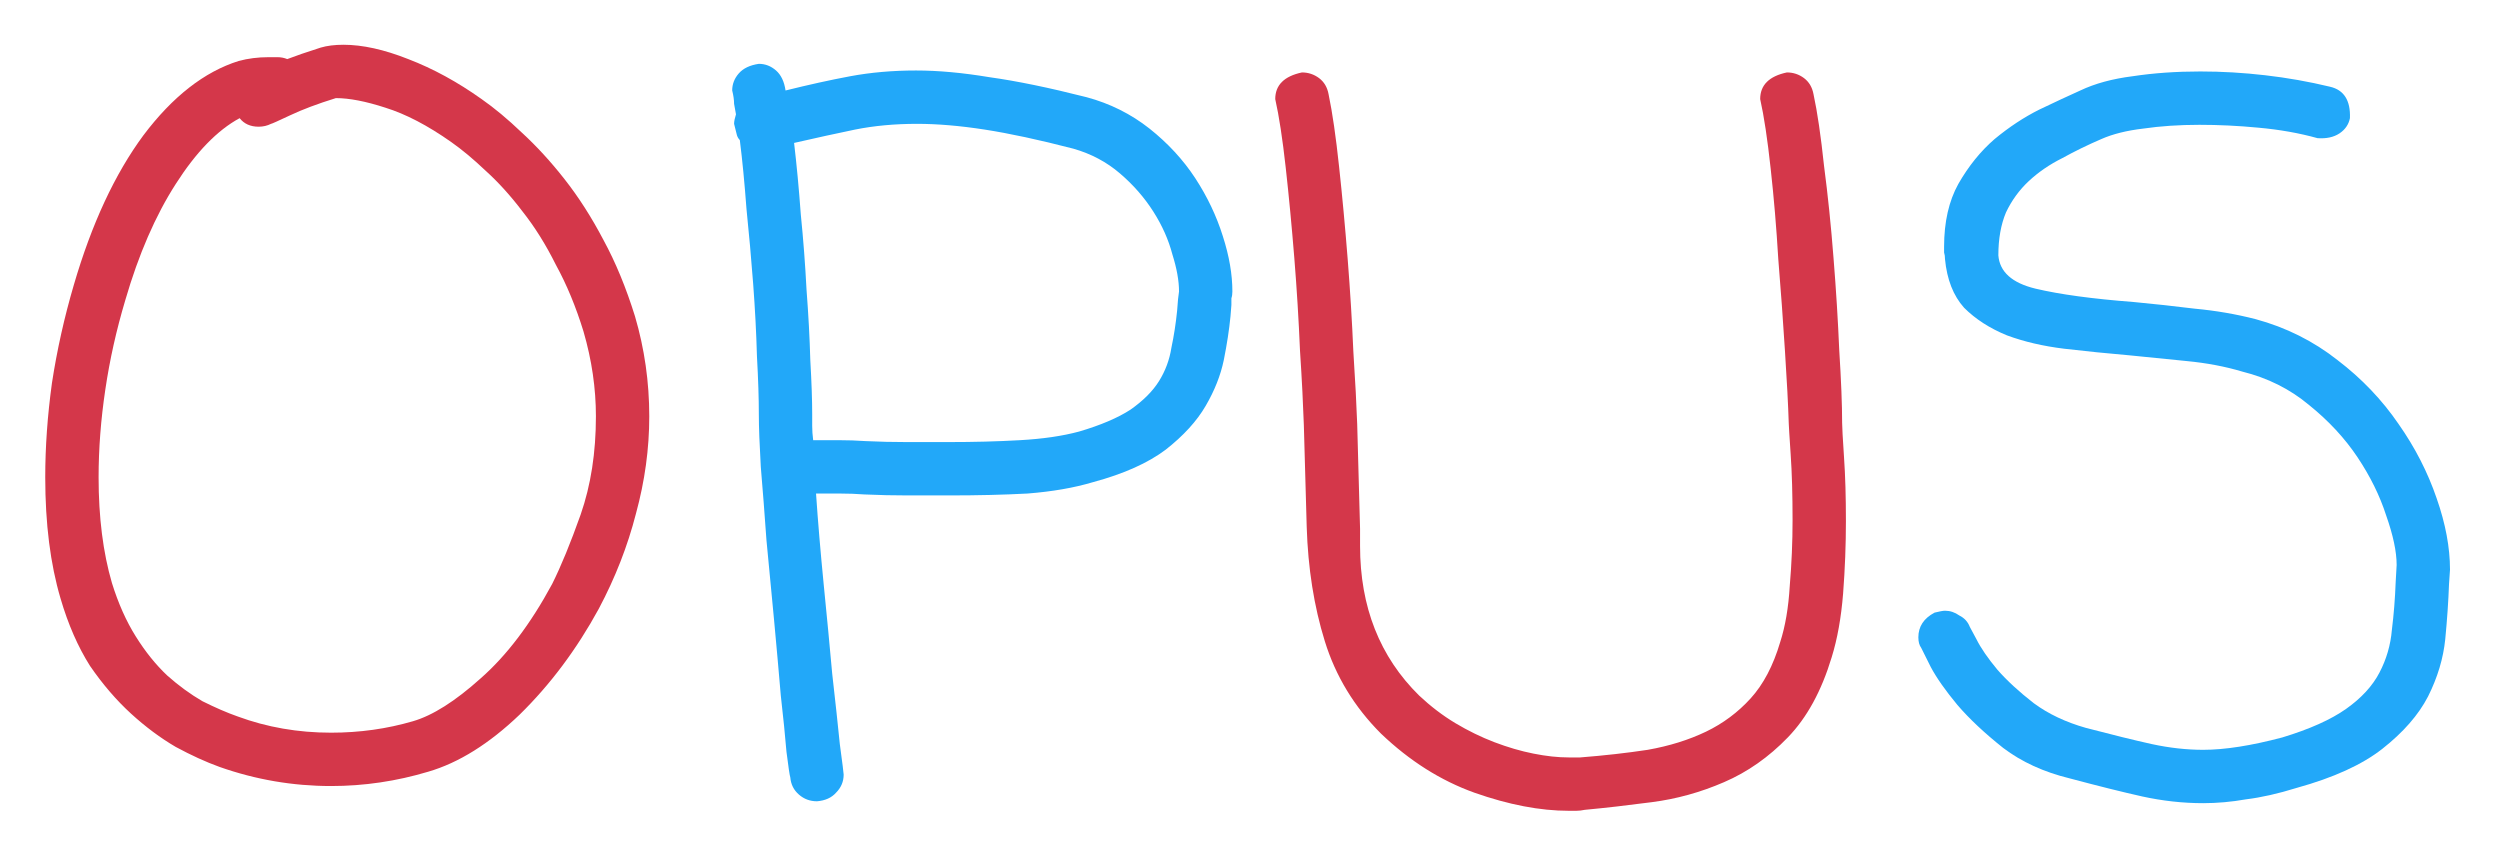 <svg width="41" height="14" viewBox="0 0 41 14" fill="none" xmlns="http://www.w3.org/2000/svg">
<path d="M9.055 9.578C9.201 9.286 9.357 8.906 9.523 8.438C9.69 7.958 9.773 7.422 9.773 6.828C9.773 6.37 9.706 5.906 9.57 5.438C9.445 5.031 9.294 4.667 9.117 4.344C8.951 4.01 8.768 3.719 8.57 3.469C8.372 3.208 8.169 2.984 7.961 2.797C7.763 2.609 7.576 2.453 7.398 2.328C7.013 2.057 6.654 1.87 6.32 1.766C5.997 1.661 5.727 1.609 5.508 1.609C5.206 1.703 4.956 1.797 4.758 1.891C4.56 1.984 4.456 2.031 4.445 2.031C4.383 2.062 4.315 2.078 4.242 2.078C4.107 2.078 4.003 2.031 3.93 1.938C3.565 2.135 3.216 2.495 2.883 3.016C2.549 3.536 2.273 4.172 2.055 4.922C1.909 5.411 1.799 5.901 1.727 6.391C1.654 6.88 1.617 7.359 1.617 7.828C1.617 8.484 1.69 9.062 1.836 9.562C1.94 9.896 2.07 10.188 2.227 10.438C2.383 10.688 2.555 10.901 2.742 11.078C2.93 11.245 3.122 11.385 3.32 11.5C3.529 11.604 3.721 11.688 3.898 11.75C4.378 11.927 4.888 12.016 5.43 12.016C5.898 12.016 6.346 11.953 6.773 11.828C7.096 11.734 7.466 11.5 7.883 11.125C8.31 10.75 8.701 10.234 9.055 9.578ZM7.898 1.625C8.107 1.771 8.326 1.953 8.555 2.172C8.794 2.391 9.029 2.646 9.258 2.938C9.487 3.229 9.701 3.562 9.898 3.938C10.096 4.302 10.268 4.719 10.414 5.188C10.57 5.719 10.648 6.266 10.648 6.828C10.648 7.359 10.575 7.891 10.43 8.422C10.294 8.953 10.091 9.474 9.82 9.984C9.456 10.651 9.023 11.229 8.523 11.719C8.023 12.198 7.523 12.51 7.023 12.656C6.503 12.812 5.971 12.891 5.43 12.891C4.805 12.891 4.195 12.787 3.602 12.578C3.372 12.495 3.133 12.385 2.883 12.25C2.633 12.104 2.388 11.922 2.148 11.703C1.909 11.484 1.685 11.224 1.477 10.922C1.279 10.609 1.117 10.24 0.992 9.812C0.826 9.25 0.742 8.589 0.742 7.828C0.742 7.328 0.779 6.812 0.852 6.281C0.935 5.74 1.055 5.203 1.211 4.672C1.503 3.672 1.883 2.854 2.352 2.219C2.831 1.583 3.352 1.177 3.914 1C4.07 0.958 4.232 0.938 4.398 0.938C4.451 0.938 4.503 0.938 4.555 0.938C4.607 0.938 4.659 0.948 4.711 0.969C4.846 0.917 5.029 0.854 5.258 0.781C5.362 0.75 5.487 0.734 5.633 0.734C5.945 0.734 6.299 0.812 6.695 0.969C7.102 1.125 7.503 1.344 7.898 1.625ZM29.742 1.547C29.805 1.839 29.862 2.229 29.914 2.719C29.977 3.198 30.029 3.703 30.07 4.234C30.112 4.755 30.143 5.26 30.164 5.75C30.195 6.24 30.211 6.635 30.211 6.938C30.211 7 30.221 7.188 30.242 7.5C30.263 7.802 30.273 8.151 30.273 8.547C30.273 8.932 30.258 9.328 30.227 9.734C30.195 10.13 30.133 10.479 30.039 10.781C29.872 11.333 29.633 11.771 29.32 12.094C29.008 12.417 28.659 12.662 28.273 12.828C27.888 12.995 27.492 13.104 27.086 13.156C26.69 13.208 26.326 13.25 25.992 13.281C25.94 13.292 25.893 13.297 25.852 13.297C25.82 13.297 25.779 13.297 25.727 13.297C25.258 13.297 24.742 13.198 24.18 13C23.628 12.802 23.117 12.479 22.648 12.031C22.211 11.594 21.904 11.088 21.727 10.516C21.549 9.943 21.451 9.318 21.43 8.641L21.383 6.969C21.372 6.646 21.352 6.24 21.32 5.75C21.299 5.25 21.268 4.745 21.227 4.234C21.185 3.714 21.138 3.219 21.086 2.75C21.034 2.281 20.977 1.906 20.914 1.625C20.914 1.396 21.06 1.25 21.352 1.188C21.456 1.188 21.549 1.219 21.633 1.281C21.716 1.344 21.768 1.432 21.789 1.547C21.852 1.849 21.909 2.245 21.961 2.734C22.013 3.214 22.06 3.719 22.102 4.25C22.143 4.771 22.174 5.276 22.195 5.766C22.227 6.255 22.247 6.651 22.258 6.953L22.305 8.672V8.953C22.305 9.953 22.628 10.771 23.273 11.406C23.461 11.583 23.659 11.734 23.867 11.859C24.076 11.984 24.289 12.088 24.508 12.172C24.727 12.255 24.94 12.318 25.148 12.359C25.357 12.401 25.549 12.422 25.727 12.422H25.914C26.31 12.391 26.68 12.349 27.023 12.297C27.378 12.234 27.695 12.135 27.977 12C28.258 11.865 28.503 11.682 28.711 11.453C28.919 11.224 29.081 10.917 29.195 10.531C29.279 10.271 29.331 9.964 29.352 9.609C29.383 9.245 29.398 8.885 29.398 8.531C29.398 8.115 29.388 7.755 29.367 7.453C29.346 7.141 29.336 6.974 29.336 6.953C29.326 6.641 29.305 6.24 29.273 5.75C29.242 5.26 29.206 4.76 29.164 4.25C29.133 3.729 29.091 3.234 29.039 2.766C28.987 2.286 28.93 1.906 28.867 1.625C28.867 1.396 29.013 1.25 29.305 1.188C29.409 1.188 29.503 1.219 29.586 1.281C29.669 1.344 29.721 1.432 29.742 1.547Z" fill="#D4374A"/>
<path d="M19.336 4.781C19.336 4.604 19.299 4.401 19.227 4.172C19.164 3.932 19.06 3.698 18.914 3.469C18.768 3.24 18.586 3.031 18.367 2.844C18.148 2.656 17.893 2.521 17.602 2.438C17.039 2.292 16.555 2.188 16.148 2.125C15.742 2.062 15.372 2.031 15.039 2.031C14.675 2.031 14.336 2.062 14.023 2.125C13.721 2.188 13.388 2.26 13.023 2.344C13.065 2.698 13.102 3.089 13.133 3.516C13.175 3.932 13.206 4.344 13.227 4.75C13.258 5.156 13.279 5.542 13.289 5.906C13.31 6.271 13.32 6.568 13.32 6.797C13.32 6.849 13.32 6.911 13.32 6.984C13.32 7.057 13.325 7.135 13.336 7.219C13.482 7.219 13.622 7.219 13.758 7.219C13.904 7.219 14.05 7.224 14.195 7.234C14.425 7.245 14.648 7.25 14.867 7.25C15.096 7.25 15.325 7.25 15.555 7.25C15.971 7.25 16.362 7.24 16.727 7.219C17.102 7.198 17.424 7.151 17.695 7.078C18.049 6.974 18.331 6.854 18.539 6.719C18.747 6.573 18.904 6.417 19.008 6.25C19.112 6.083 19.18 5.901 19.211 5.703C19.253 5.505 19.284 5.302 19.305 5.094L19.32 4.906L19.336 4.781ZM17.82 1.594C18.206 1.698 18.549 1.87 18.852 2.109C19.154 2.349 19.404 2.62 19.602 2.922C19.799 3.224 19.951 3.542 20.055 3.875C20.159 4.198 20.211 4.5 20.211 4.781C20.211 4.823 20.206 4.859 20.195 4.891C20.195 4.922 20.195 4.958 20.195 5L20.18 5.188C20.159 5.406 20.122 5.646 20.07 5.906C20.018 6.156 19.919 6.406 19.773 6.656C19.628 6.906 19.409 7.146 19.117 7.375C18.826 7.594 18.43 7.771 17.93 7.906C17.617 8 17.258 8.062 16.852 8.094C16.456 8.115 16.029 8.125 15.57 8.125C15.341 8.125 15.112 8.125 14.883 8.125C14.654 8.125 14.419 8.12 14.18 8.109C14.044 8.099 13.909 8.094 13.773 8.094C13.648 8.094 13.518 8.094 13.383 8.094C13.414 8.552 13.456 9.047 13.508 9.578C13.56 10.099 13.607 10.588 13.648 11.047C13.7 11.505 13.742 11.891 13.773 12.203C13.815 12.516 13.836 12.682 13.836 12.703C13.836 12.818 13.794 12.917 13.711 13C13.638 13.083 13.534 13.13 13.398 13.141C13.284 13.141 13.185 13.104 13.102 13.031C13.018 12.958 12.971 12.865 12.961 12.75C12.95 12.719 12.93 12.578 12.898 12.328C12.878 12.078 12.846 11.771 12.805 11.406C12.773 11.031 12.737 10.62 12.695 10.172C12.654 9.724 12.612 9.286 12.57 8.859C12.539 8.422 12.508 8.021 12.477 7.656C12.456 7.292 12.445 7.005 12.445 6.797C12.445 6.536 12.435 6.219 12.414 5.844C12.404 5.469 12.383 5.073 12.352 4.656C12.32 4.24 12.284 3.828 12.242 3.422C12.211 3.005 12.175 2.63 12.133 2.297C12.112 2.276 12.096 2.25 12.086 2.219C12.075 2.177 12.06 2.115 12.039 2.031C12.039 1.99 12.05 1.938 12.07 1.875C12.06 1.823 12.05 1.766 12.039 1.703C12.039 1.641 12.029 1.568 12.008 1.484C12.008 1.38 12.044 1.286 12.117 1.203C12.19 1.12 12.3 1.068 12.445 1.047C12.55 1.047 12.643 1.083 12.727 1.156C12.81 1.229 12.862 1.339 12.883 1.484C13.258 1.391 13.612 1.312 13.945 1.25C14.279 1.188 14.638 1.156 15.023 1.156C15.388 1.156 15.789 1.193 16.227 1.266C16.674 1.328 17.206 1.438 17.82 1.594ZM36.992 5.234C37.492 5.37 37.94 5.594 38.336 5.906C38.732 6.208 39.065 6.557 39.336 6.953C39.607 7.339 39.815 7.745 39.961 8.172C40.107 8.589 40.18 8.979 40.18 9.344L40.164 9.578C40.154 9.859 40.133 10.162 40.102 10.484C40.07 10.797 39.977 11.109 39.82 11.422C39.664 11.724 39.414 12.01 39.07 12.281C38.737 12.542 38.268 12.755 37.664 12.922C37.362 13.016 37.086 13.078 36.836 13.109C36.596 13.151 36.362 13.172 36.133 13.172C35.8 13.172 35.466 13.135 35.133 13.062C34.81 12.99 34.414 12.891 33.945 12.766C33.518 12.662 33.154 12.495 32.852 12.266C32.55 12.026 32.3 11.792 32.102 11.562C31.904 11.323 31.758 11.115 31.664 10.938C31.57 10.75 31.518 10.646 31.508 10.625C31.477 10.583 31.461 10.526 31.461 10.453C31.461 10.276 31.549 10.141 31.727 10.047C31.81 10.026 31.867 10.016 31.898 10.016C31.982 10.016 32.06 10.042 32.133 10.094C32.216 10.135 32.273 10.198 32.305 10.281L32.414 10.484C32.487 10.63 32.602 10.797 32.758 10.984C32.914 11.162 33.112 11.344 33.352 11.531C33.591 11.708 33.878 11.844 34.211 11.938C34.648 12.052 35.008 12.141 35.289 12.203C35.581 12.266 35.862 12.297 36.133 12.297C36.487 12.297 36.919 12.229 37.43 12.094C37.878 11.958 38.227 11.802 38.477 11.625C38.727 11.448 38.909 11.25 39.023 11.031C39.138 10.812 39.206 10.578 39.227 10.328C39.258 10.078 39.279 9.818 39.289 9.547L39.305 9.266C39.305 9.047 39.247 8.776 39.133 8.453C39.029 8.13 38.872 7.812 38.664 7.5C38.456 7.188 38.19 6.901 37.867 6.641C37.555 6.38 37.19 6.198 36.773 6.094C36.492 6.01 36.19 5.953 35.867 5.922C35.555 5.891 35.242 5.859 34.93 5.828C34.565 5.797 34.206 5.76 33.852 5.719C33.508 5.677 33.195 5.604 32.914 5.5C32.633 5.385 32.398 5.234 32.211 5.047C32.034 4.849 31.93 4.583 31.898 4.25C31.898 4.208 31.893 4.172 31.883 4.141C31.883 4.109 31.883 4.078 31.883 4.047C31.883 3.641 31.961 3.297 32.117 3.016C32.284 2.724 32.482 2.479 32.711 2.281C32.95 2.083 33.195 1.922 33.445 1.797C33.706 1.672 33.93 1.568 34.117 1.484C34.357 1.37 34.643 1.292 34.977 1.25C35.32 1.198 35.69 1.172 36.086 1.172C36.44 1.172 36.794 1.193 37.148 1.234C37.513 1.276 37.867 1.339 38.211 1.422C38.44 1.474 38.55 1.646 38.539 1.938C38.518 2.042 38.461 2.125 38.367 2.188C38.273 2.25 38.154 2.276 38.008 2.266C37.706 2.182 37.383 2.125 37.039 2.094C36.706 2.062 36.383 2.047 36.07 2.047C35.737 2.047 35.43 2.068 35.148 2.109C34.878 2.141 34.648 2.198 34.461 2.281C34.242 2.375 34.029 2.479 33.82 2.594C33.612 2.698 33.43 2.823 33.273 2.969C33.117 3.115 32.992 3.286 32.898 3.484C32.815 3.682 32.773 3.917 32.773 4.188C32.794 4.458 32.997 4.641 33.383 4.734C33.779 4.828 34.315 4.901 34.992 4.953C35.325 4.984 35.659 5.021 35.992 5.062C36.336 5.094 36.669 5.151 36.992 5.234Z" fill="#22A8F9"/>
</svg>
